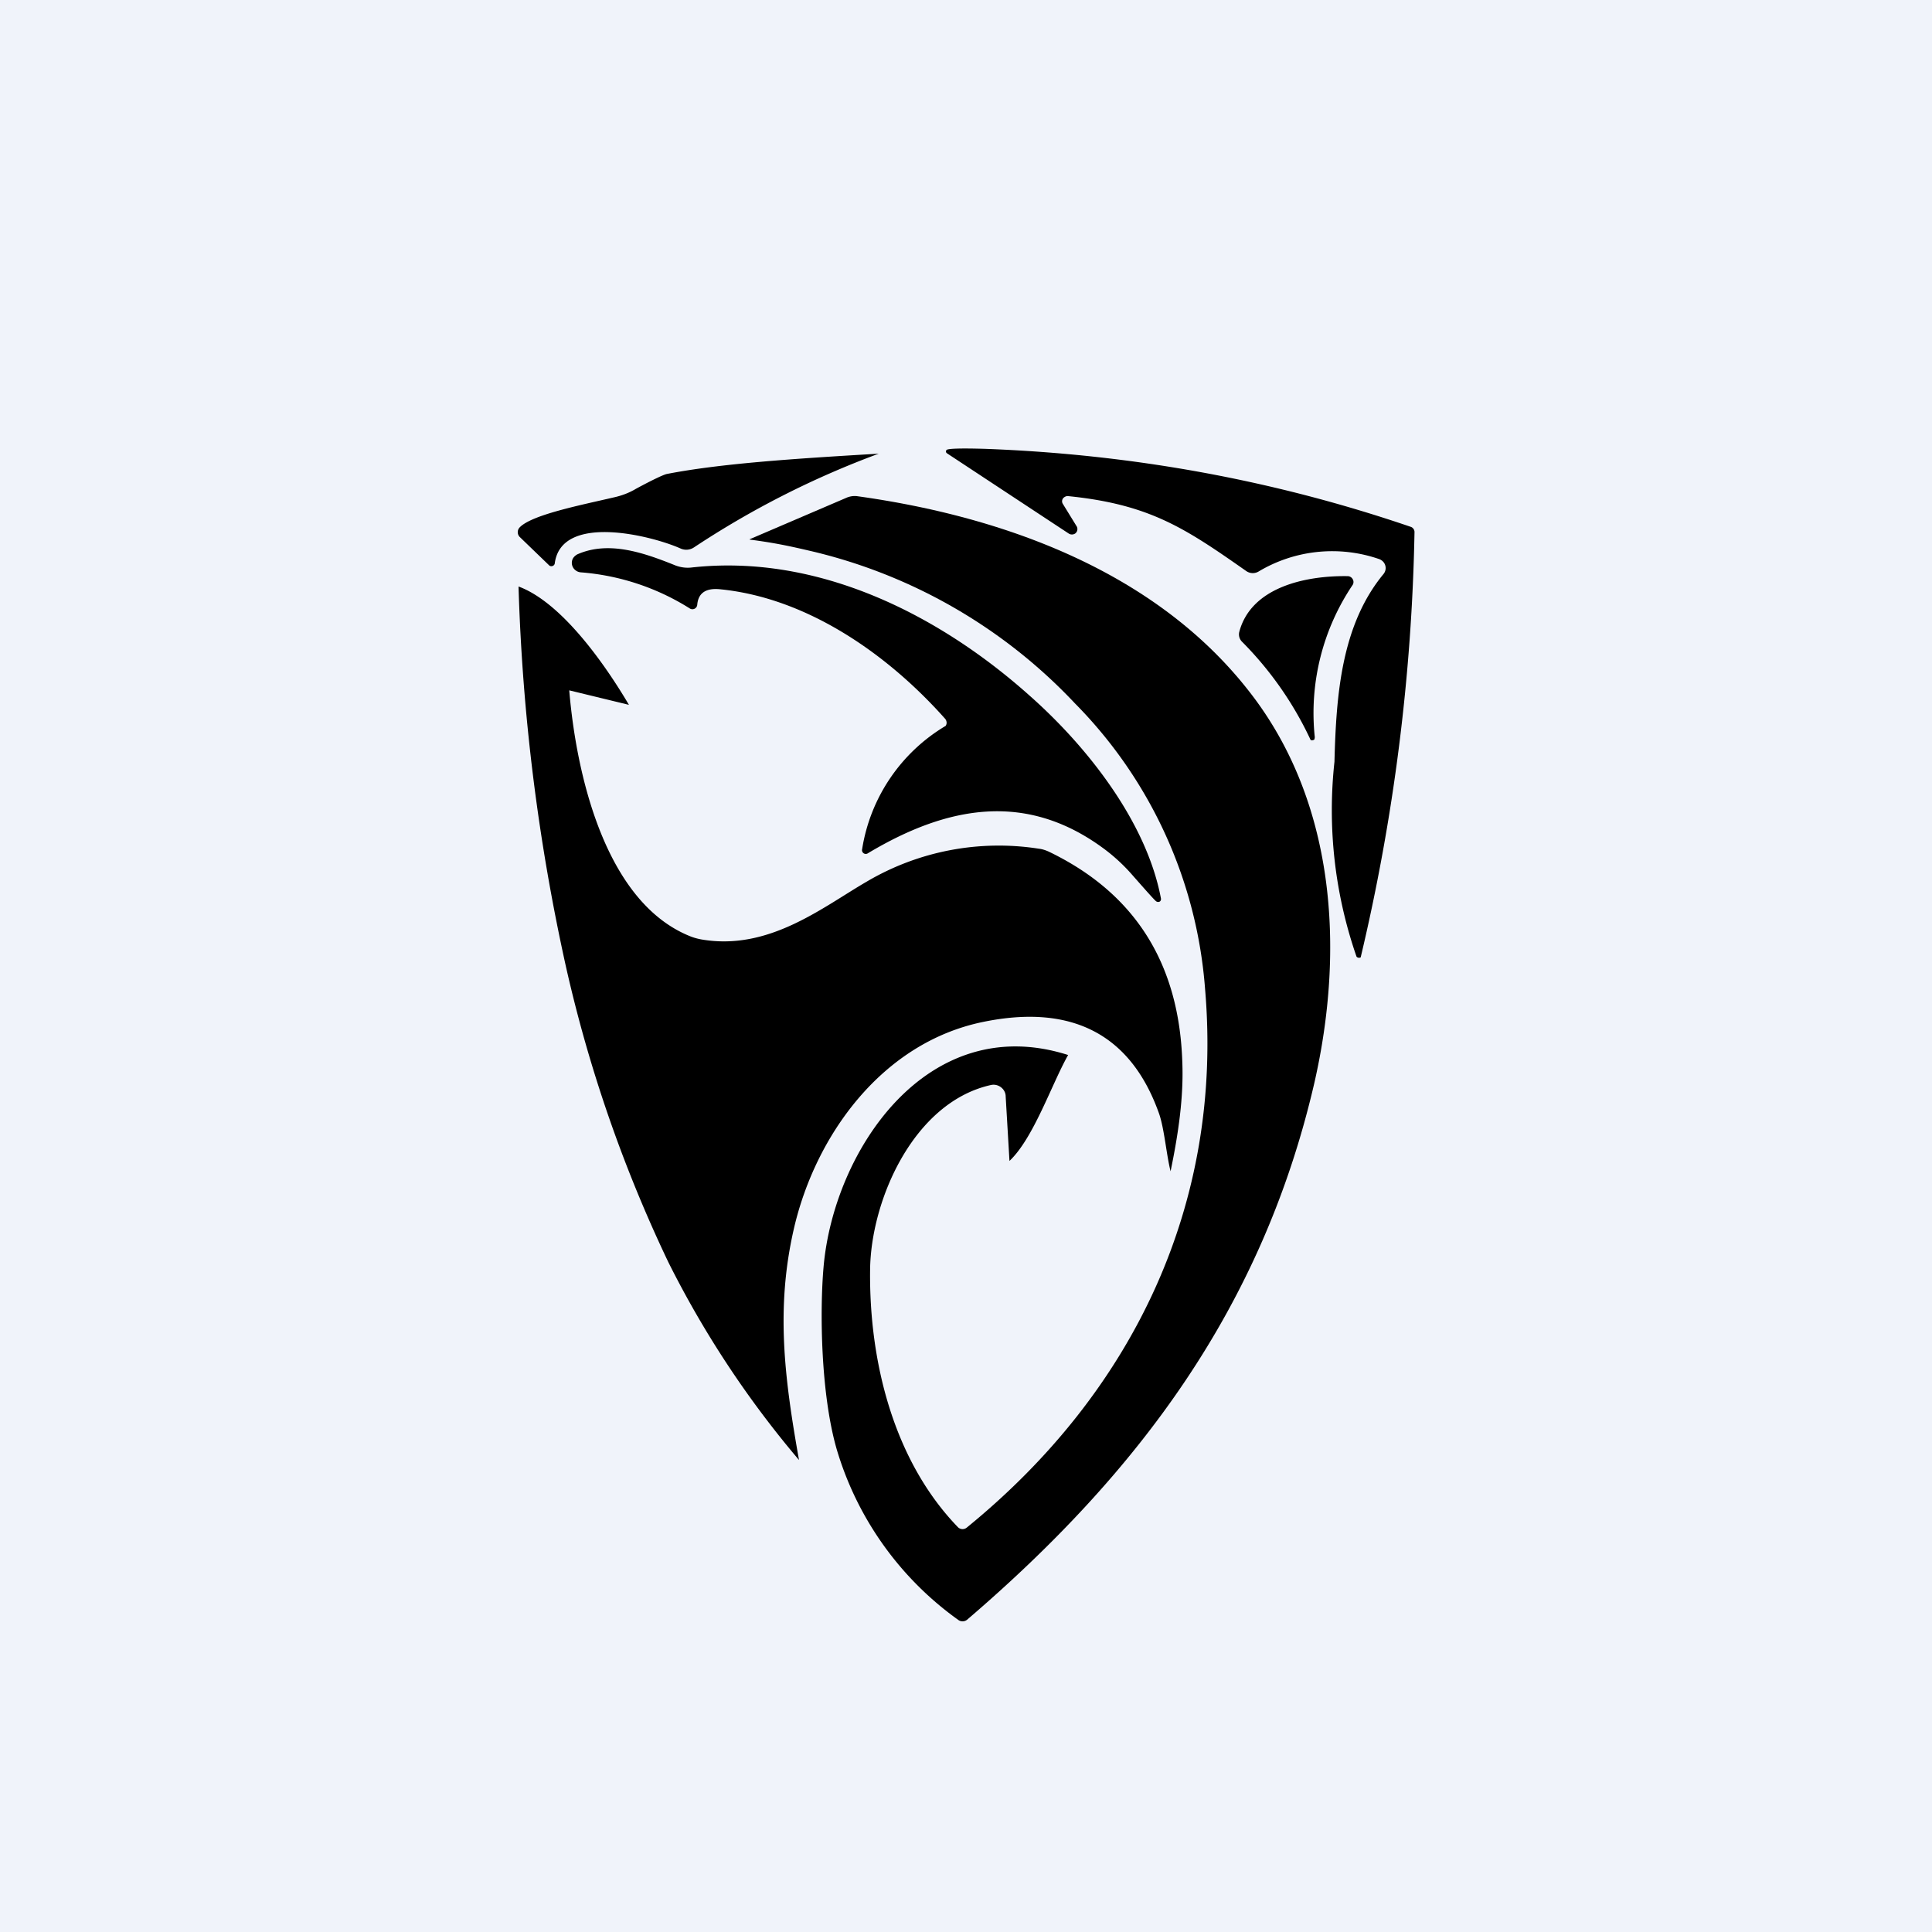 <!-- by TradeStack --><svg width="56" height="56" viewBox="0 0 56 56" xmlns="http://www.w3.org/2000/svg"><path fill="#F0F3FA" d="M0 0h56v56H0z"/><path d="M27.44 13.04c.05-.04.43-.05 1.12-.03 4.28.16 8.38.91 12.33 2.26a.16.16 0 0 1 .11.16 57.84 57.84 0 0 1-1.56 12.32.1.1 0 0 1-.12-.02 12.94 12.94 0 0 1-.64-5.65c.05-1.94.2-3.96 1.42-5.44a.27.27 0 0 0-.02-.37.3.3 0 0 0-.12-.07 4.16 4.16 0 0 0-3.47.36.33.33 0 0 1-.37-.01c-1.77-1.24-2.79-1.93-5.16-2.17-.03 0-.06 0-.09.02a.15.15 0 0 0-.06.05.14.14 0 0 0 0 .16l.4.65a.16.16 0 0 1-.04.2.17.17 0 0 1-.2 0l-3.52-2.32a.07.07 0 0 1-.03-.04.06.06 0 0 1 .02-.06ZM25.47 13.15a26 26 0 0 0-5.36 2.72.4.4 0 0 1-.38.03c-.85-.38-3.46-1.03-3.65.43-.01.08-.12.11-.17.05l-.85-.82a.2.2 0 0 1 0-.27c.35-.37 1.78-.65 2.72-.87.23-.05.45-.13.65-.25.48-.26.78-.4.89-.43 1.54-.3 3.6-.44 6.15-.59Z"/><path d="m21.73 15.63 2.8-1.2a.6.6 0 0 1 .3-.05c4.34.6 8.72 2.23 11.4 5.69 2.45 3.15 2.77 7.39 1.86 11.35-1.5 6.45-5.05 11.24-10.06 15.53a.21.21 0 0 1-.26 0A9.33 9.33 0 0 1 24.25 42c-.46-1.6-.49-3.98-.38-5.26.29-3.4 3.02-7.46 7.09-6.16-.48.85-1 2.41-1.7 3.07l-.11-1.87c0-.21-.21-.38-.43-.33-2.24.5-3.48 3.34-3.5 5.36-.03 2.65.68 5.53 2.55 7.46a.19.19 0 0 0 .25.01c4.84-3.94 7.44-9.4 6.91-15.61a13.17 13.17 0 0 0-3.77-8.28 15.31 15.31 0 0 0-7.71-4.43c-.6-.14-1.03-.23-1.72-.32Z"/><path d="M33.52 26.13c-.03-.01-.27-.28-.71-.78a5.2 5.2 0 0 0-.8-.74c-2.23-1.66-4.51-1.28-6.85.12a.11.11 0 0 1-.13 0 .11.11 0 0 1-.04-.12 5.08 5.08 0 0 1 2.42-3.57.16.16 0 0 0 .02-.14.17.17 0 0 0-.03-.06c-1.65-1.86-3.99-3.51-6.53-3.76-.4-.04-.63.1-.66.45a.14.14 0 0 1-.07.11.14.14 0 0 1-.14 0 6.93 6.93 0 0 0-3.16-1.05.28.28 0 0 1-.17-.07.27.27 0 0 1-.07-.32c.03-.06.08-.1.13-.13.9-.4 1.9-.06 2.8.3.16.07.34.1.51.08 3.67-.41 7.18 1.37 9.8 3.71 1.72 1.52 3.4 3.7 3.81 5.88a.09.09 0 0 1-.03.09.1.1 0 0 1-.1 0ZM38.11 21.37l-.01.06a.1.1 0 0 1-.11.02A10.06 10.06 0 0 0 36 18.6a.3.3 0 0 1-.08-.28c.34-1.3 1.92-1.64 3.15-1.62a.17.17 0 0 1 .14.09.16.16 0 0 1 0 .16 6.65 6.65 0 0 0-1.1 4.42Z"/><path d="M20.33 27.23c1.96.34 3.52-.94 4.8-1.68a7.53 7.53 0 0 1 4.98-.95c.1.01.22.05.32.1 2.47 1.2 3.75 3.23 3.84 6.09.04 1-.11 2.05-.34 3.16-.12-.47-.18-1.22-.33-1.66-.81-2.3-2.52-3.2-5.1-2.67-2.94.6-4.87 3.3-5.49 6-.53 2.31-.27 4.34.15 6.7a28.68 28.68 0 0 1-3.79-5.74A40.58 40.58 0 0 1 16.4 28 58.9 58.9 0 0 1 15.03 17c1.25.46 2.51 2.26 3.2 3.43l-1.73-.42c.2 2.4 1.03 6.14 3.51 7.13.1.04.21.07.32.09Z"/></svg>